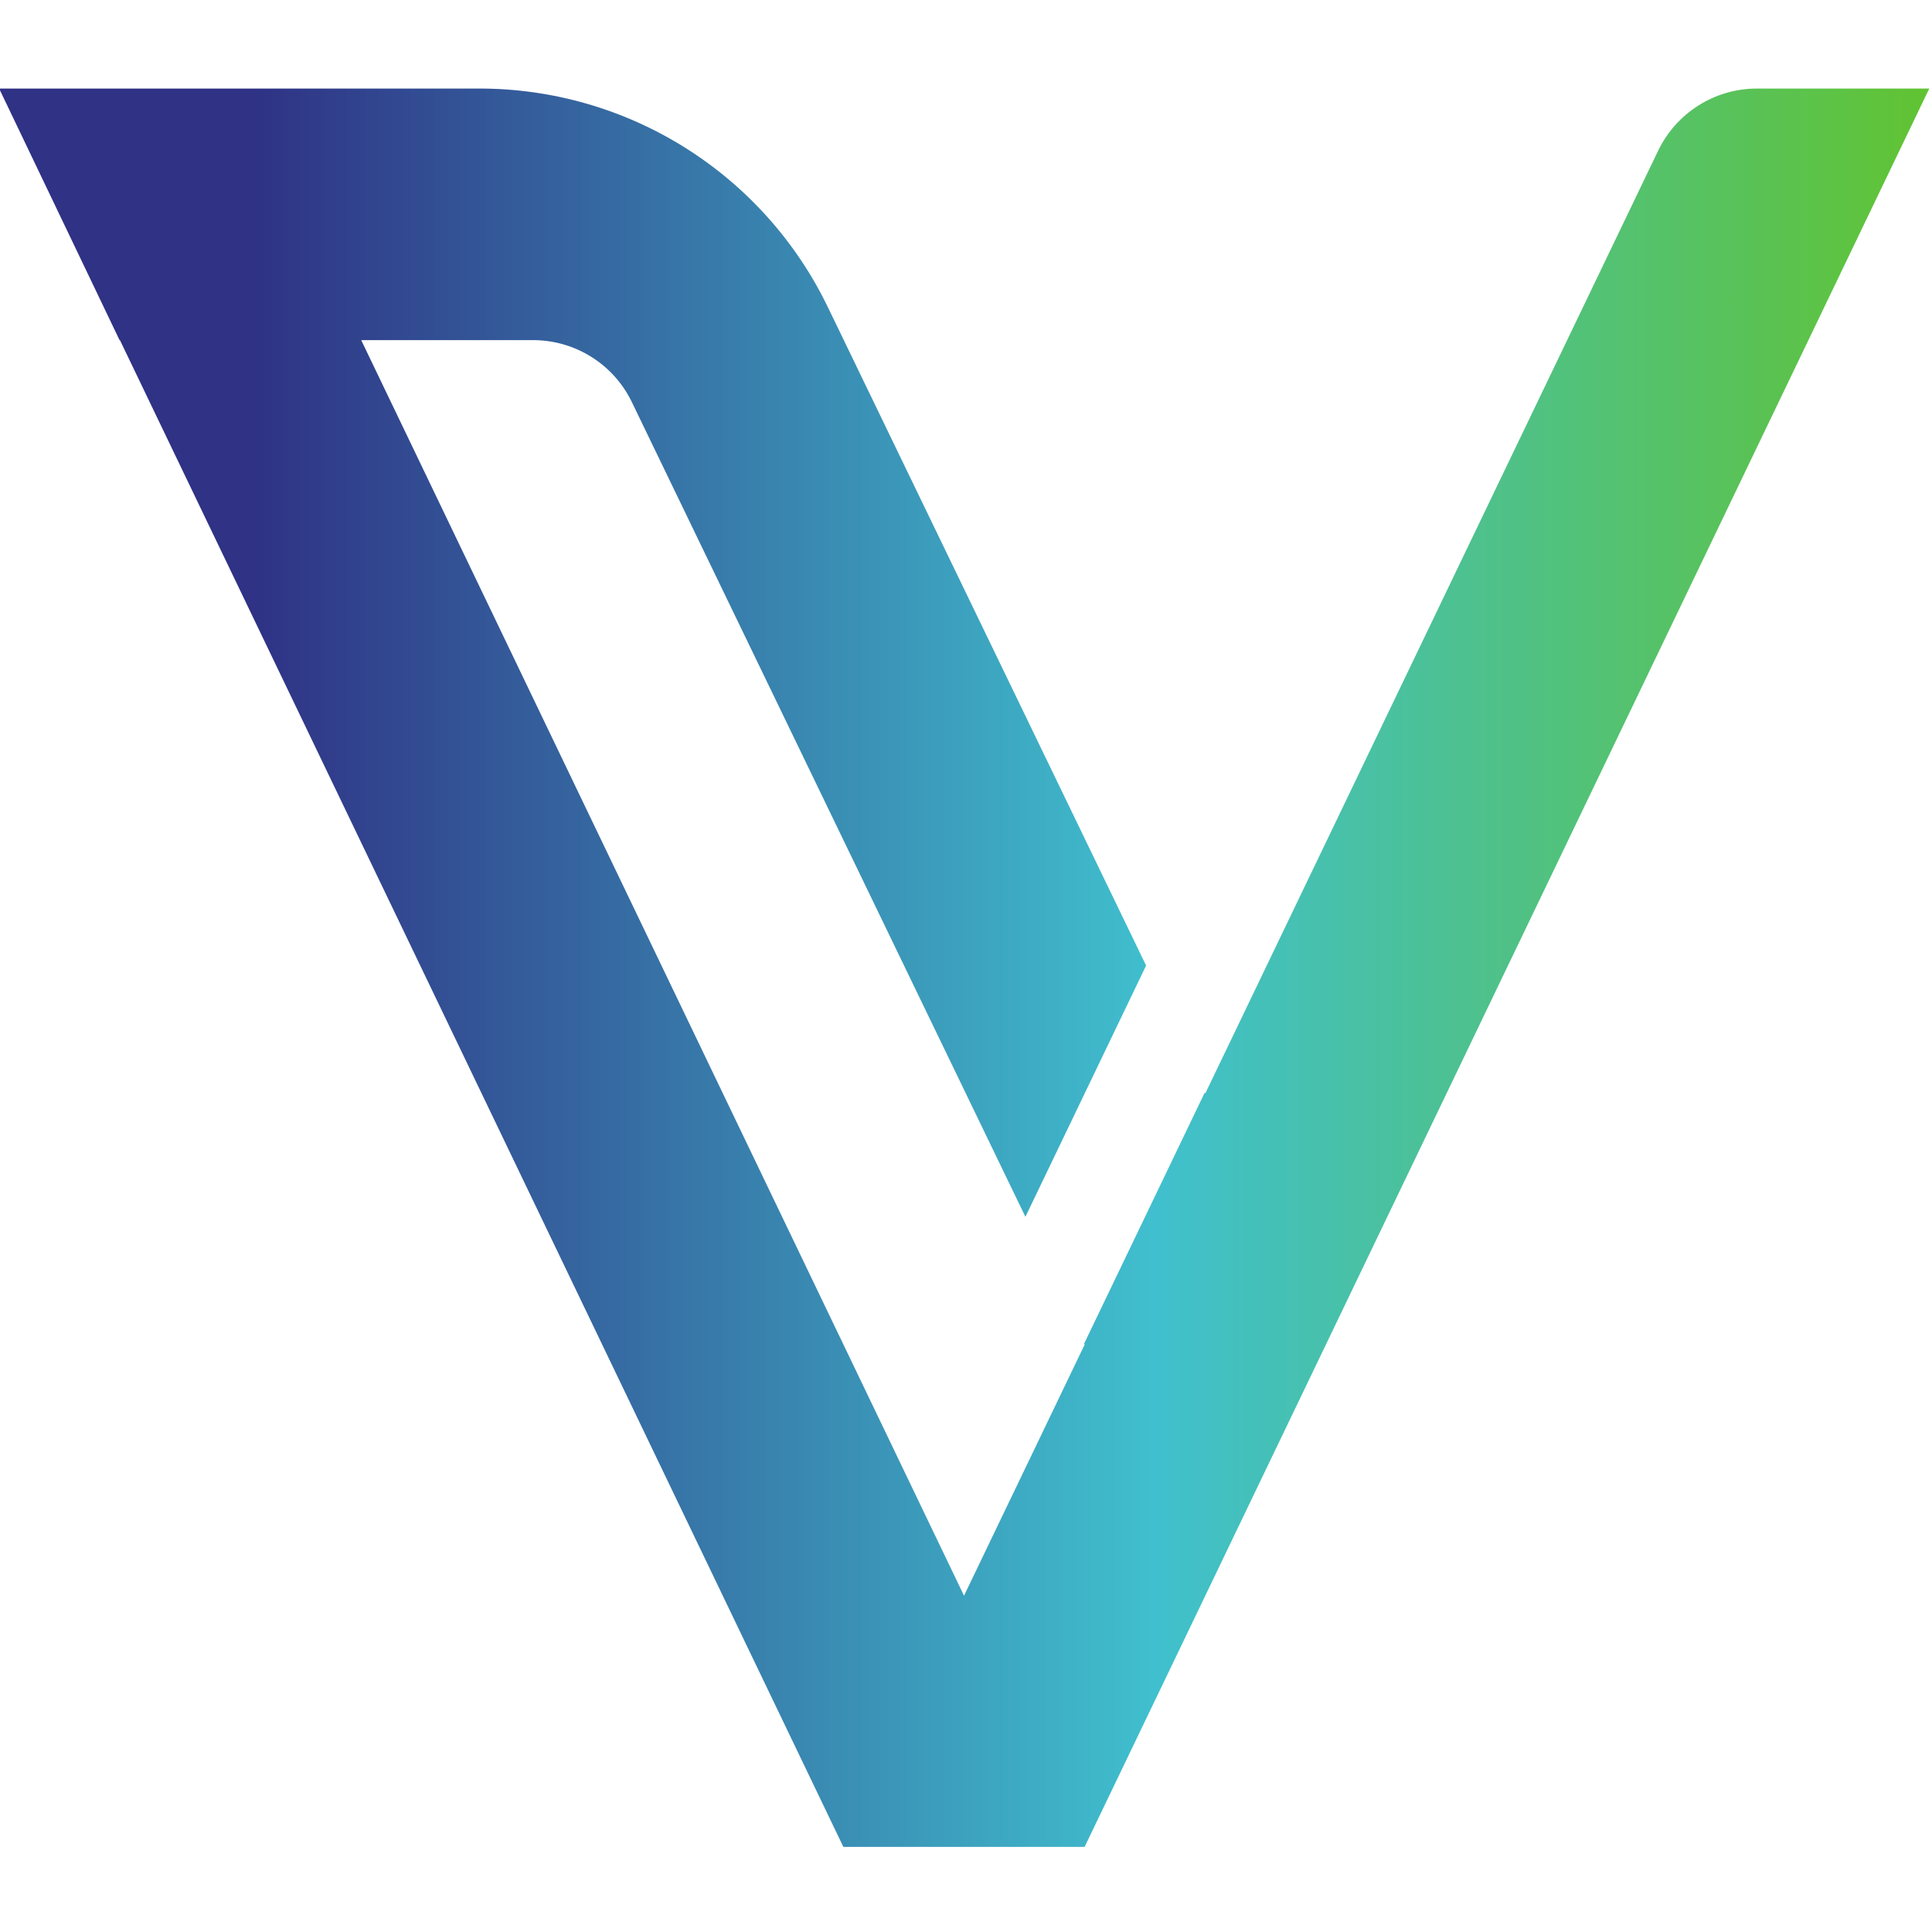 <svg xmlns="http://www.w3.org/2000/svg" width="128" height="128" fill="none" xmlns:v="https://vecta.io/nano"><defs><clipPath id="A"><path d="M436.442 438.763a18.16 18.16 0 0 1-16.367-10.296h0l-75.013-156.158-.08.167-19.98-41.595.08-.166-19.975-41.583-99.844 207.96h28.476a18.16 18.16 0 0 0 16.367-10.296h0l65.17-134.908 19.99 41.614-52.644 108.915a64.07 64.07 0 0 1-57.758 36.346h0-39.608-39.961-.002l19.945-41.671h.064l119.819-249.564h39.961l139.901 291.235z"/></clipPath><linearGradient x1="145.294" y1="293.145" x2="464.983" y2="293.145" gradientUnits="userSpaceOnUse" spreadMethod="pad" id="B"><stop offset="0" stop-color="#2f3285"/><stop offset=".132" stop-color="#2f3285"/><stop offset=".6" stop-color="#40c0ce"/><stop offset="1" stop-color="#61c332"/></linearGradient></defs><g clip-path="url(#A)" transform="matrix(.4 0 0 -.4 -58.174 181.372)"><path d="M436.442 438.763a18.16 18.16 0 0 1-16.367-10.296h0l-75.013-156.158-.08.167-19.98-41.595.08-.166-19.975-41.583-99.844 207.96h28.476a18.16 18.16 0 0 0 16.367-10.296h0l65.17-134.908 19.99 41.614-52.644 108.915a64.07 64.07 0 0 1-57.758 36.346h0-39.608-39.961-.002l19.945-41.671h.064l119.819-249.564h39.961l139.901 291.235z" fill="url(#B)"/></g></svg>
